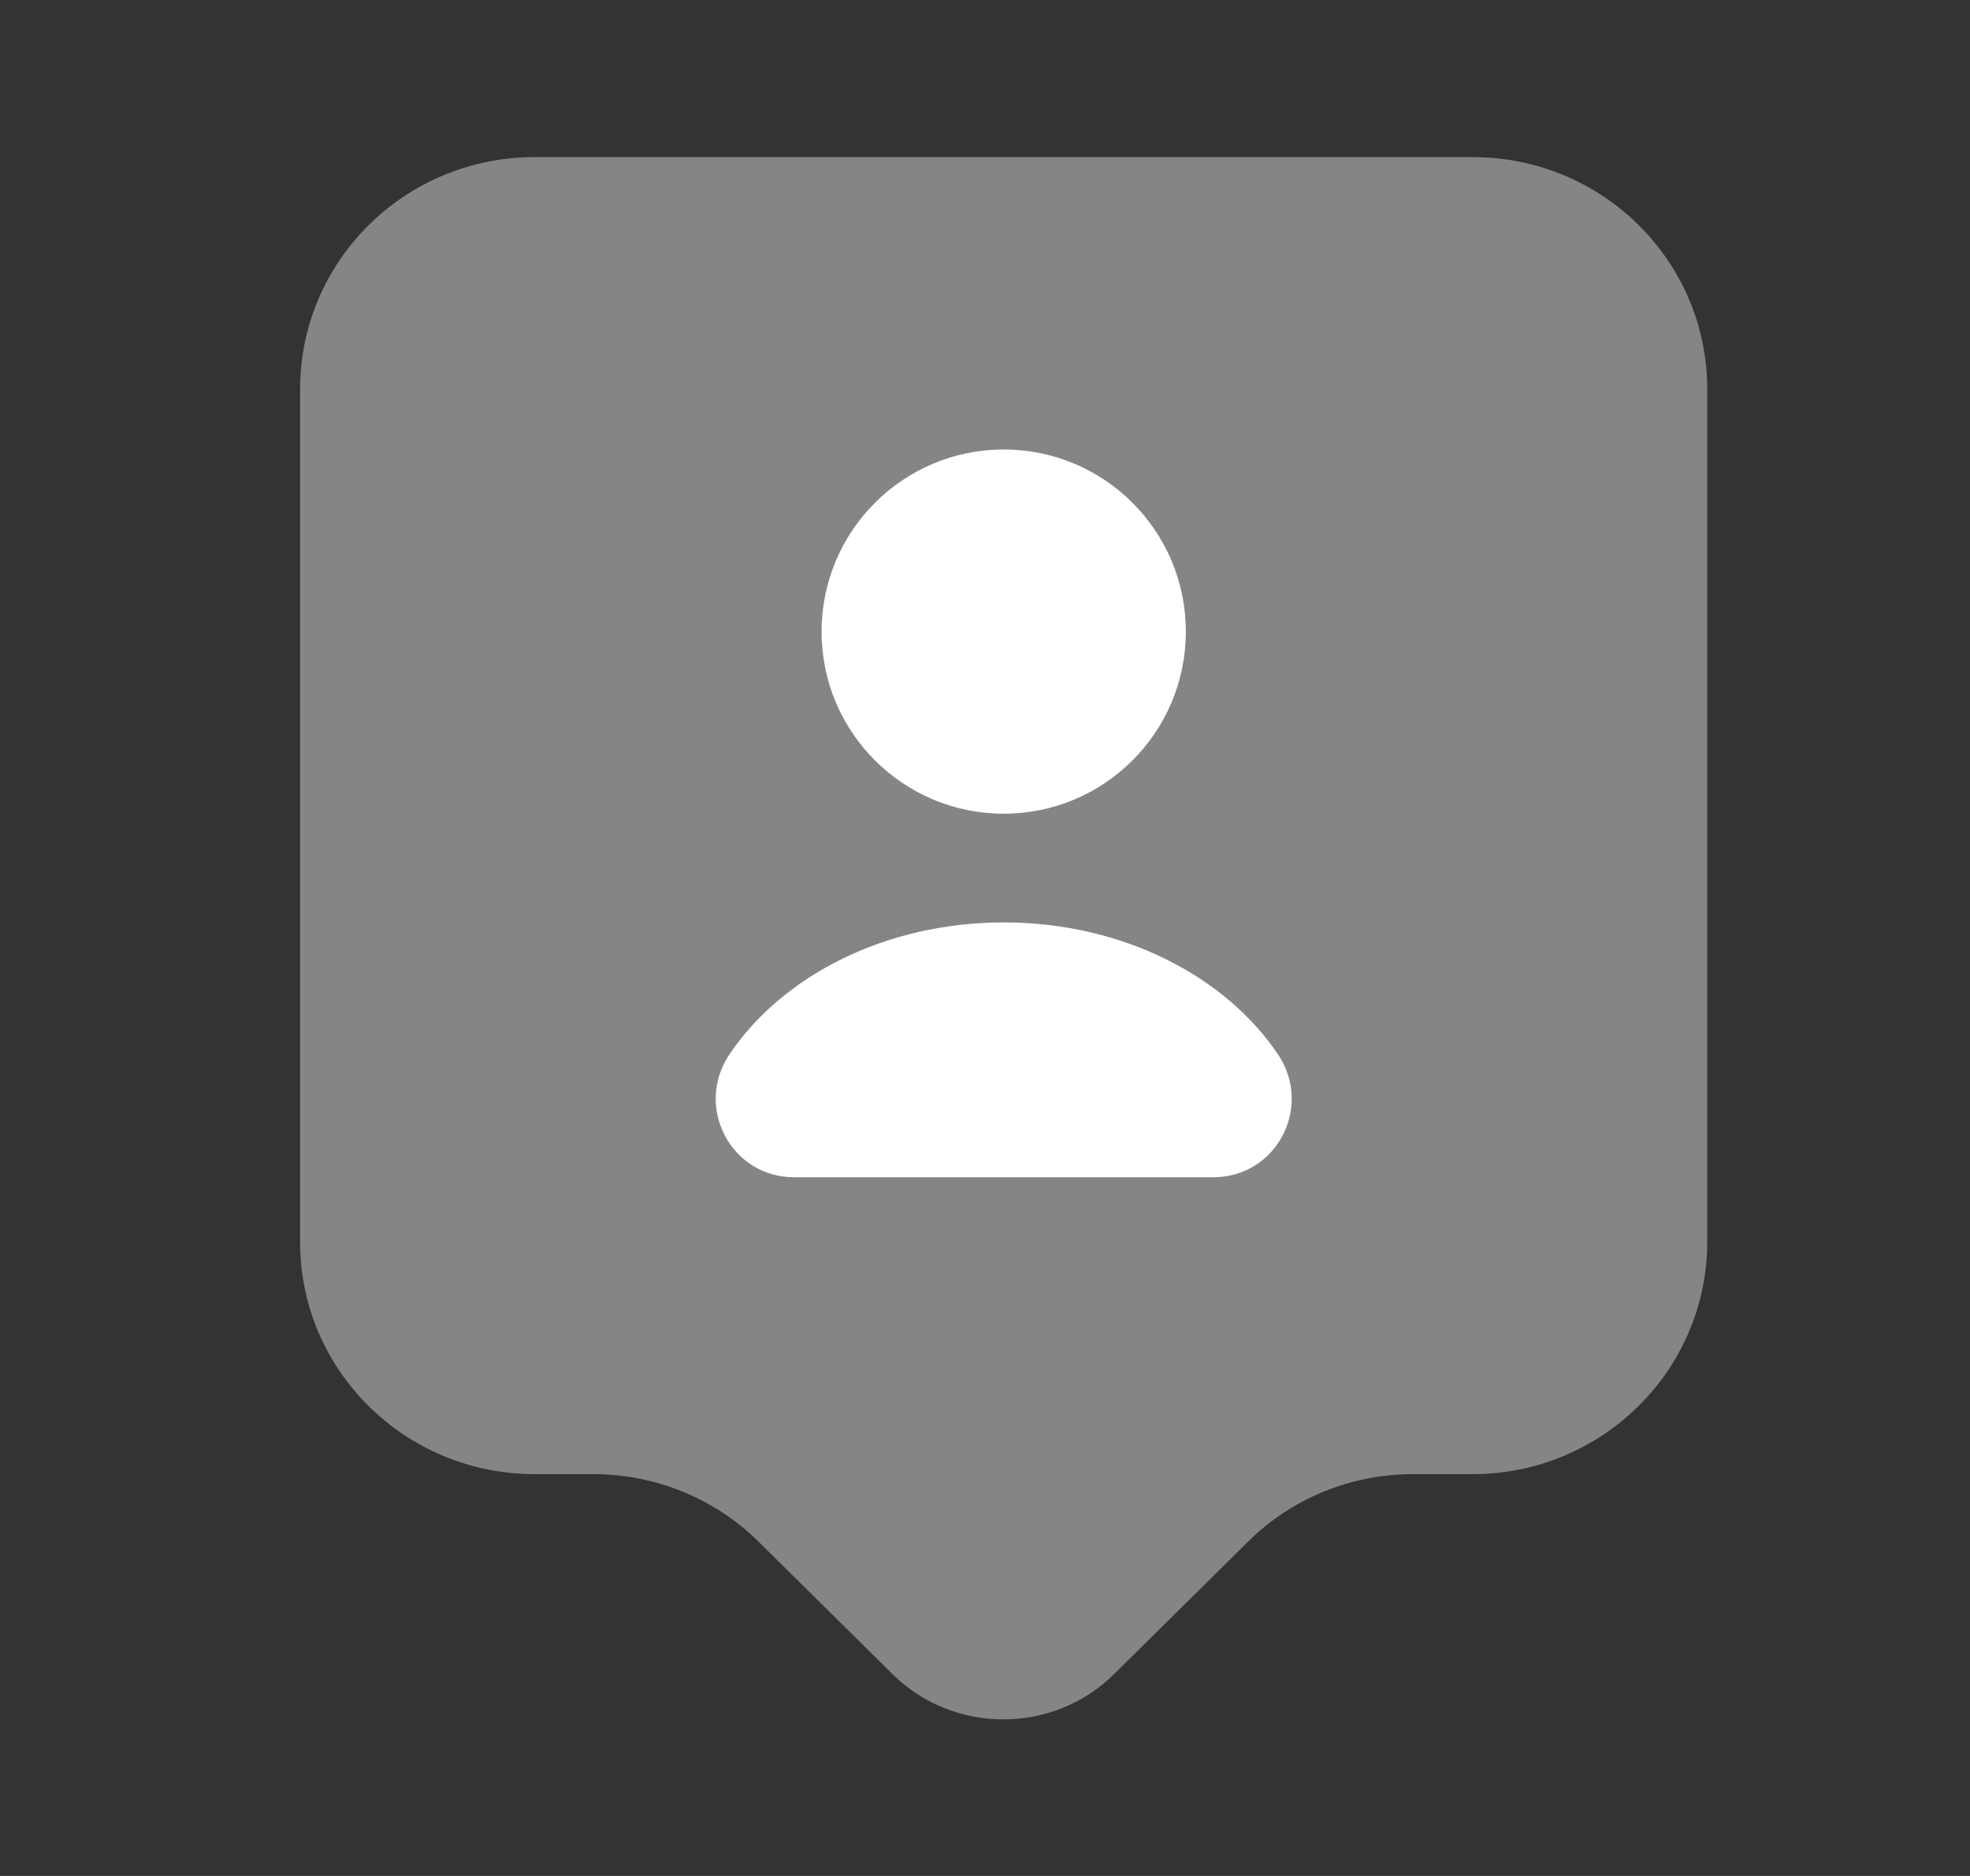 <svg width="21" height="20" viewBox="0 0 21 20" fill="none" xmlns="http://www.w3.org/2000/svg">
<rect x="0" y="0" width="21" height="20" fill="#333333" stroke="none"/>
<path opacity="0.4" d="M15.699 15.716H15.066C14.399 15.716 13.766 15.975 13.299 16.441L11.874 17.85C11.224 18.491 10.166 18.491 9.516 17.85L8.091 16.441C7.624 15.975 6.983 15.716 6.324 15.716H5.699C4.316 15.716 3.199 14.608 3.199 13.242V4.15C3.199 2.783 4.316 1.675 5.699 1.675H15.699C17.083 1.675 18.199 2.783 18.199 4.15V13.242C18.199 14.6 17.083 15.716 15.699 15.716Z" fill="white"/>
<path d="M10.7 8.675C11.772 8.675 12.641 7.806 12.641 6.734C12.641 5.661 11.772 4.792 10.7 4.792C9.627 4.792 8.758 5.661 8.758 6.734C8.758 7.806 9.627 8.675 10.7 8.675Z" fill="white"/>
<path d="M12.933 12.551C13.608 12.551 13.999 11.801 13.624 11.242C13.058 10.401 11.958 9.834 10.7 9.834C9.441 9.834 8.341 10.401 7.775 11.242C7.4 11.801 7.791 12.551 8.466 12.551H12.933Z" fill="white"/>
</svg>
